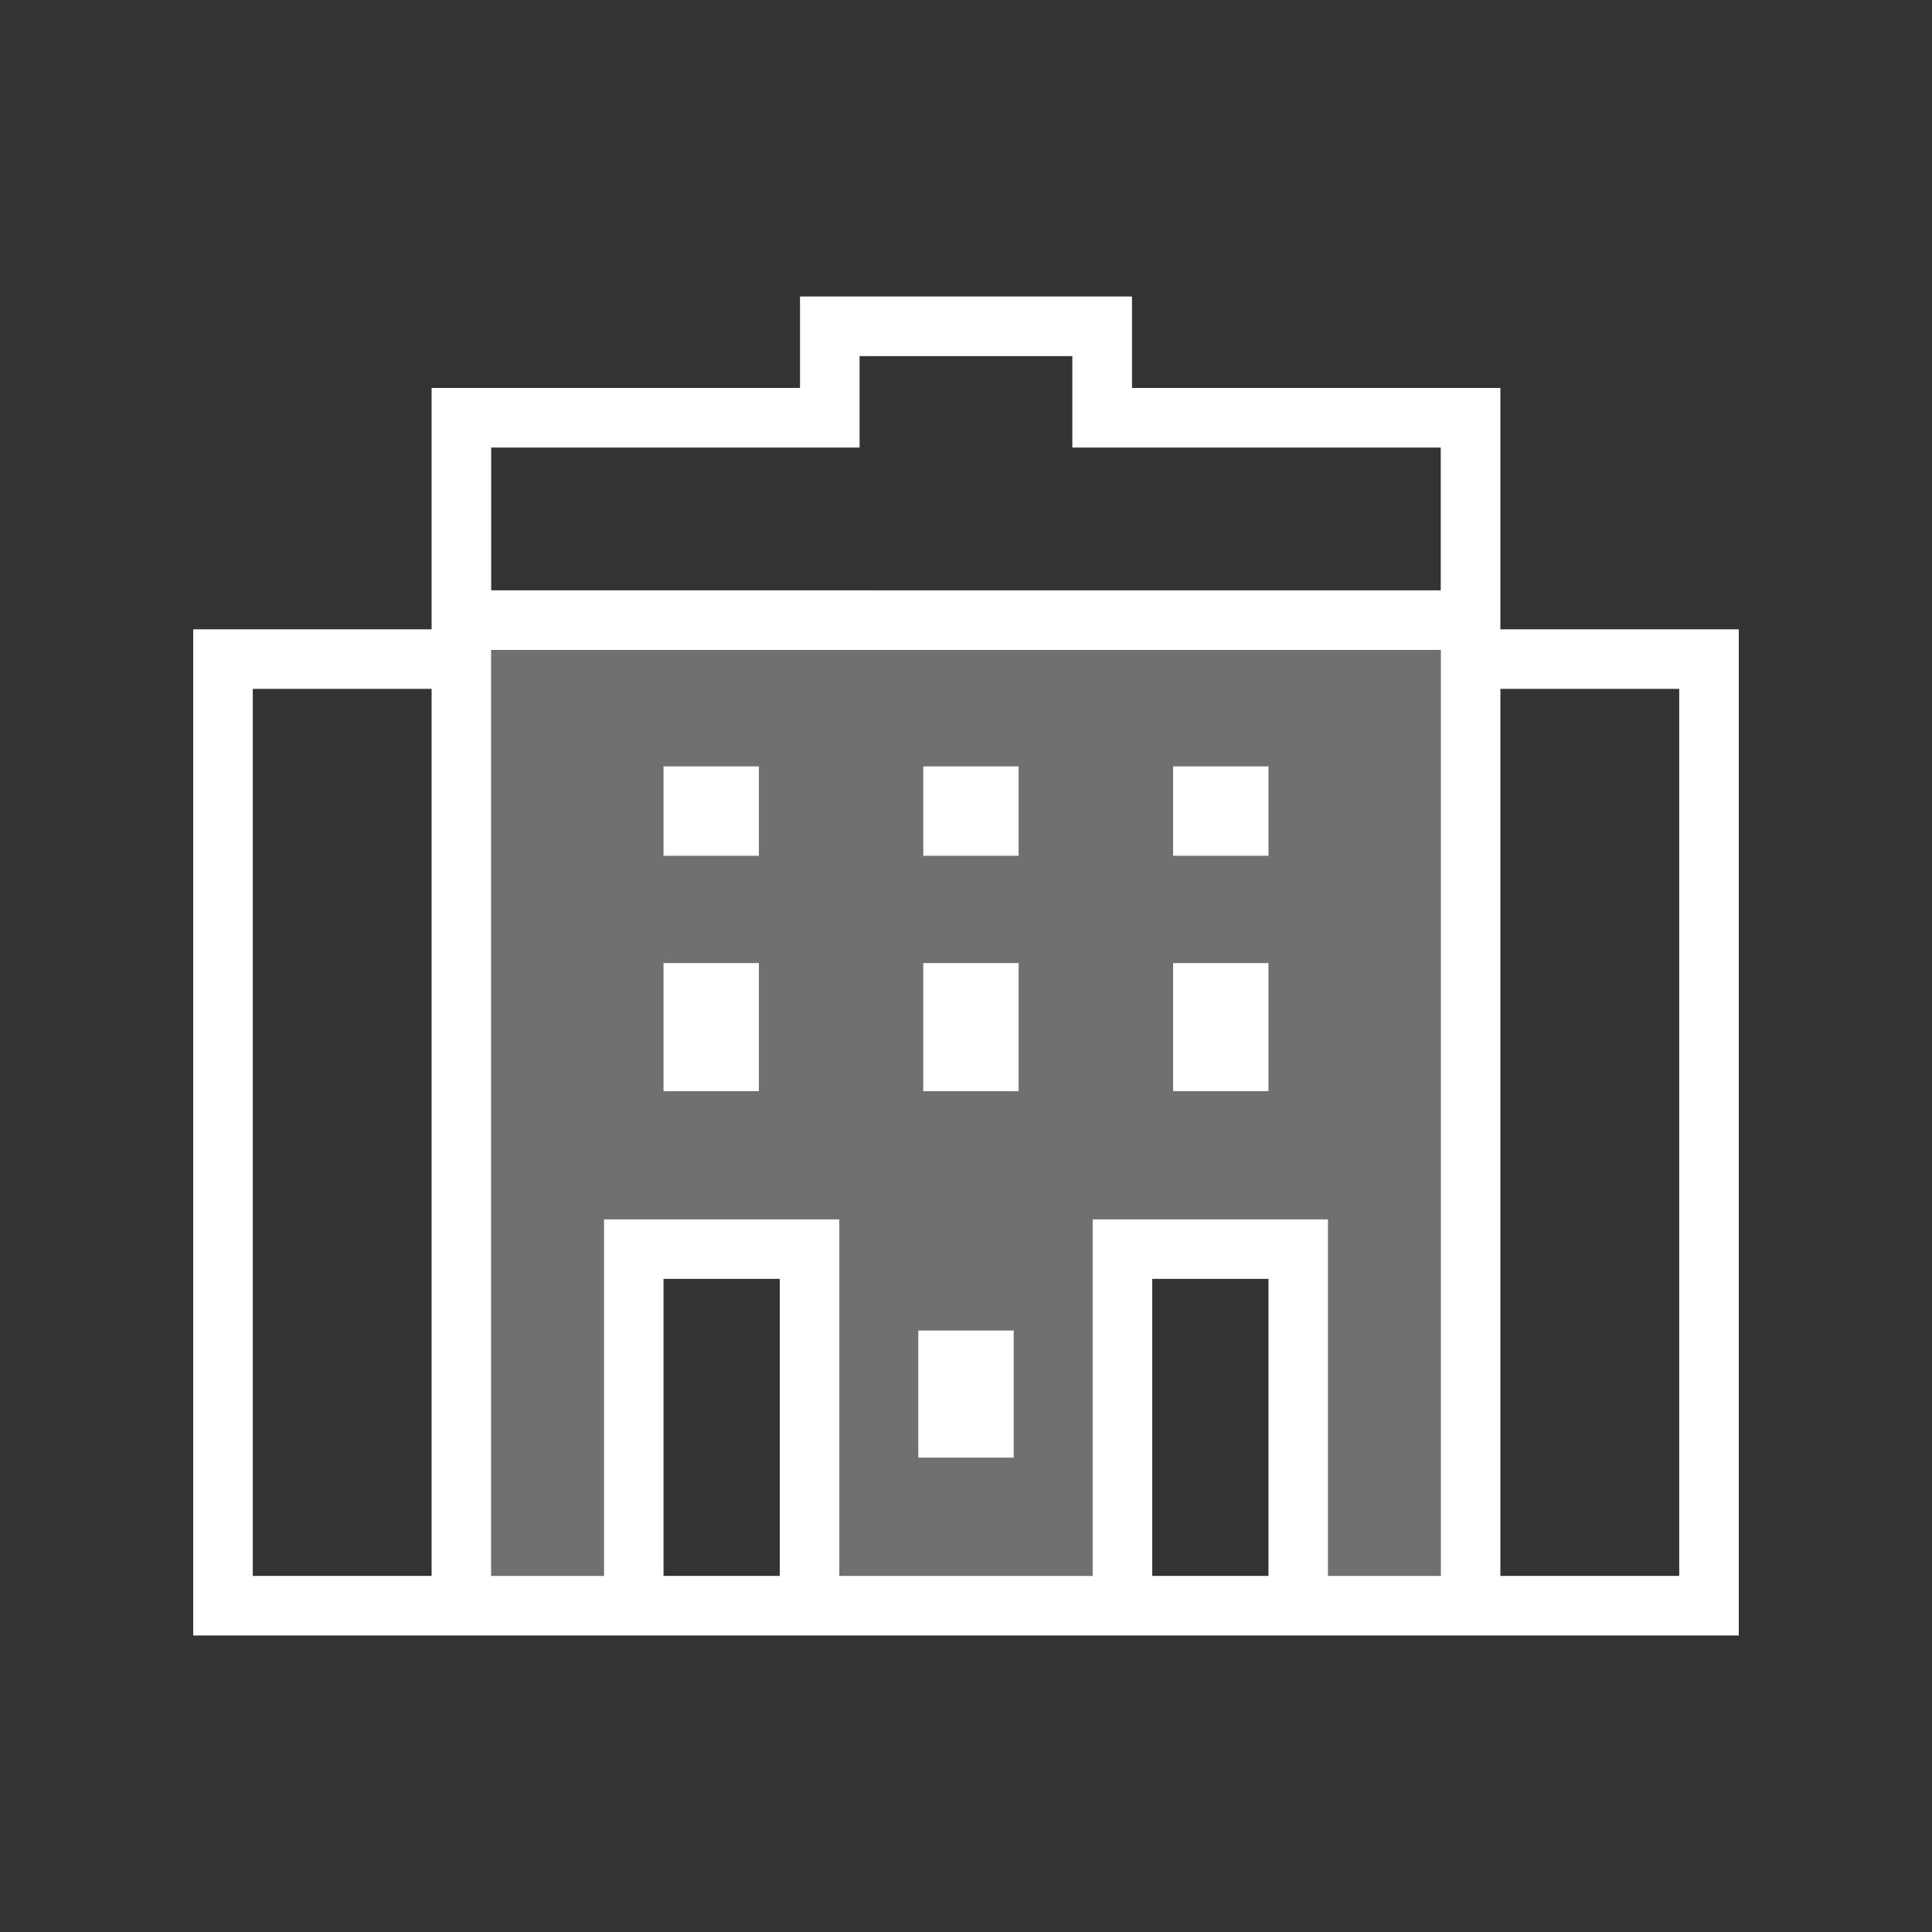 <?xml version="1.0" encoding="utf-8"?>
<!-- Generator: Adobe Illustrator 23.0.1, SVG Export Plug-In . SVG Version: 6.00 Build 0)  -->
<svg version="1.1" id="Layer_1" xmlns="http://www.w3.org/2000/svg" xmlns:xlink="http://www.w3.org/1999/xlink" x="0px" y="0px"
	 viewBox="0 0 250 250" style="enable-background:new 0 0 250 250;" xml:space="preserve">
<rect x="0" y="0" width="250" height="250" fill="#333333" stroke="none"/>
<style type="text/css">
	.st0{opacity:0;fill:#FFFFFF;}
	.st1{opacity:0.3;fill:#FFFFFF;enable-background:new    ;}
	.st2{fill:#FFFFFF;}
</style>
<rect class="st0" width="250" height="250"/>
<g>
	<polygon class="st1" points="78.15,157.78 108.61,157.78 108.61,203.92 141.39,203.92 141.39,157.78 171.85,157.78 171.85,203.92 
		186.44,203.92 186.44,84.1 63.56,84.1 63.56,203.92 78.15,203.92 	"/>
	<path class="st2" d="M194.15,81.43V50.2h-47.67V38.37h-42.96V50.2H55.85v31.23H25v130.2h30.85h138.31H225V81.43H194.15z
		 M55.85,203.92H32.71V89.14h23.14C55.85,89.14,55.85,203.92,55.85,203.92z M63.56,57.91h47.67V46.08h27.53v11.83h47.67v18.48H63.56
		V57.91z M186.44,203.92h-14.59v-46.14h-30.46v46.14h-32.78v-46.14H78.15v46.14H63.56V84.1h122.88V203.92z M100.9,203.92H85.86
		v-38.43h15.04V203.92z M164.14,203.92H149.1v-38.43h15.04V203.92z M217.29,203.92h-23.14V89.14h23.14V203.92z"/>
	<g>
		<g>
			<rect x="118.83" y="172.17" class="st2" width="12.34" height="16.45"/>
		</g>
	</g>
	<g>
		<g>
			<g>
				<rect x="85.86" y="99.17" class="st2" width="12.34" height="11.57"/>
			</g>
		</g>
		<g>
			<g>
				<rect x="85.86" y="124.62" class="st2" width="12.34" height="16.58"/>
			</g>
		</g>
		<g>
			<g>
				<rect x="119.47" y="99.17" class="st2" width="12.34" height="11.57"/>
			</g>
		</g>
		<g>
			<g>
				<rect x="119.47" y="124.62" class="st2" width="12.34" height="16.58"/>
			</g>
		</g>
		<g>
			<g>
				<rect x="151.8" y="99.17" class="st2" width="12.34" height="11.57"/>
			</g>
		</g>
		<g>
			<g>
				<rect x="151.8" y="124.62" class="st2" width="12.34" height="16.58"/>
			</g>
		</g>
	</g>
</g>
</svg>
